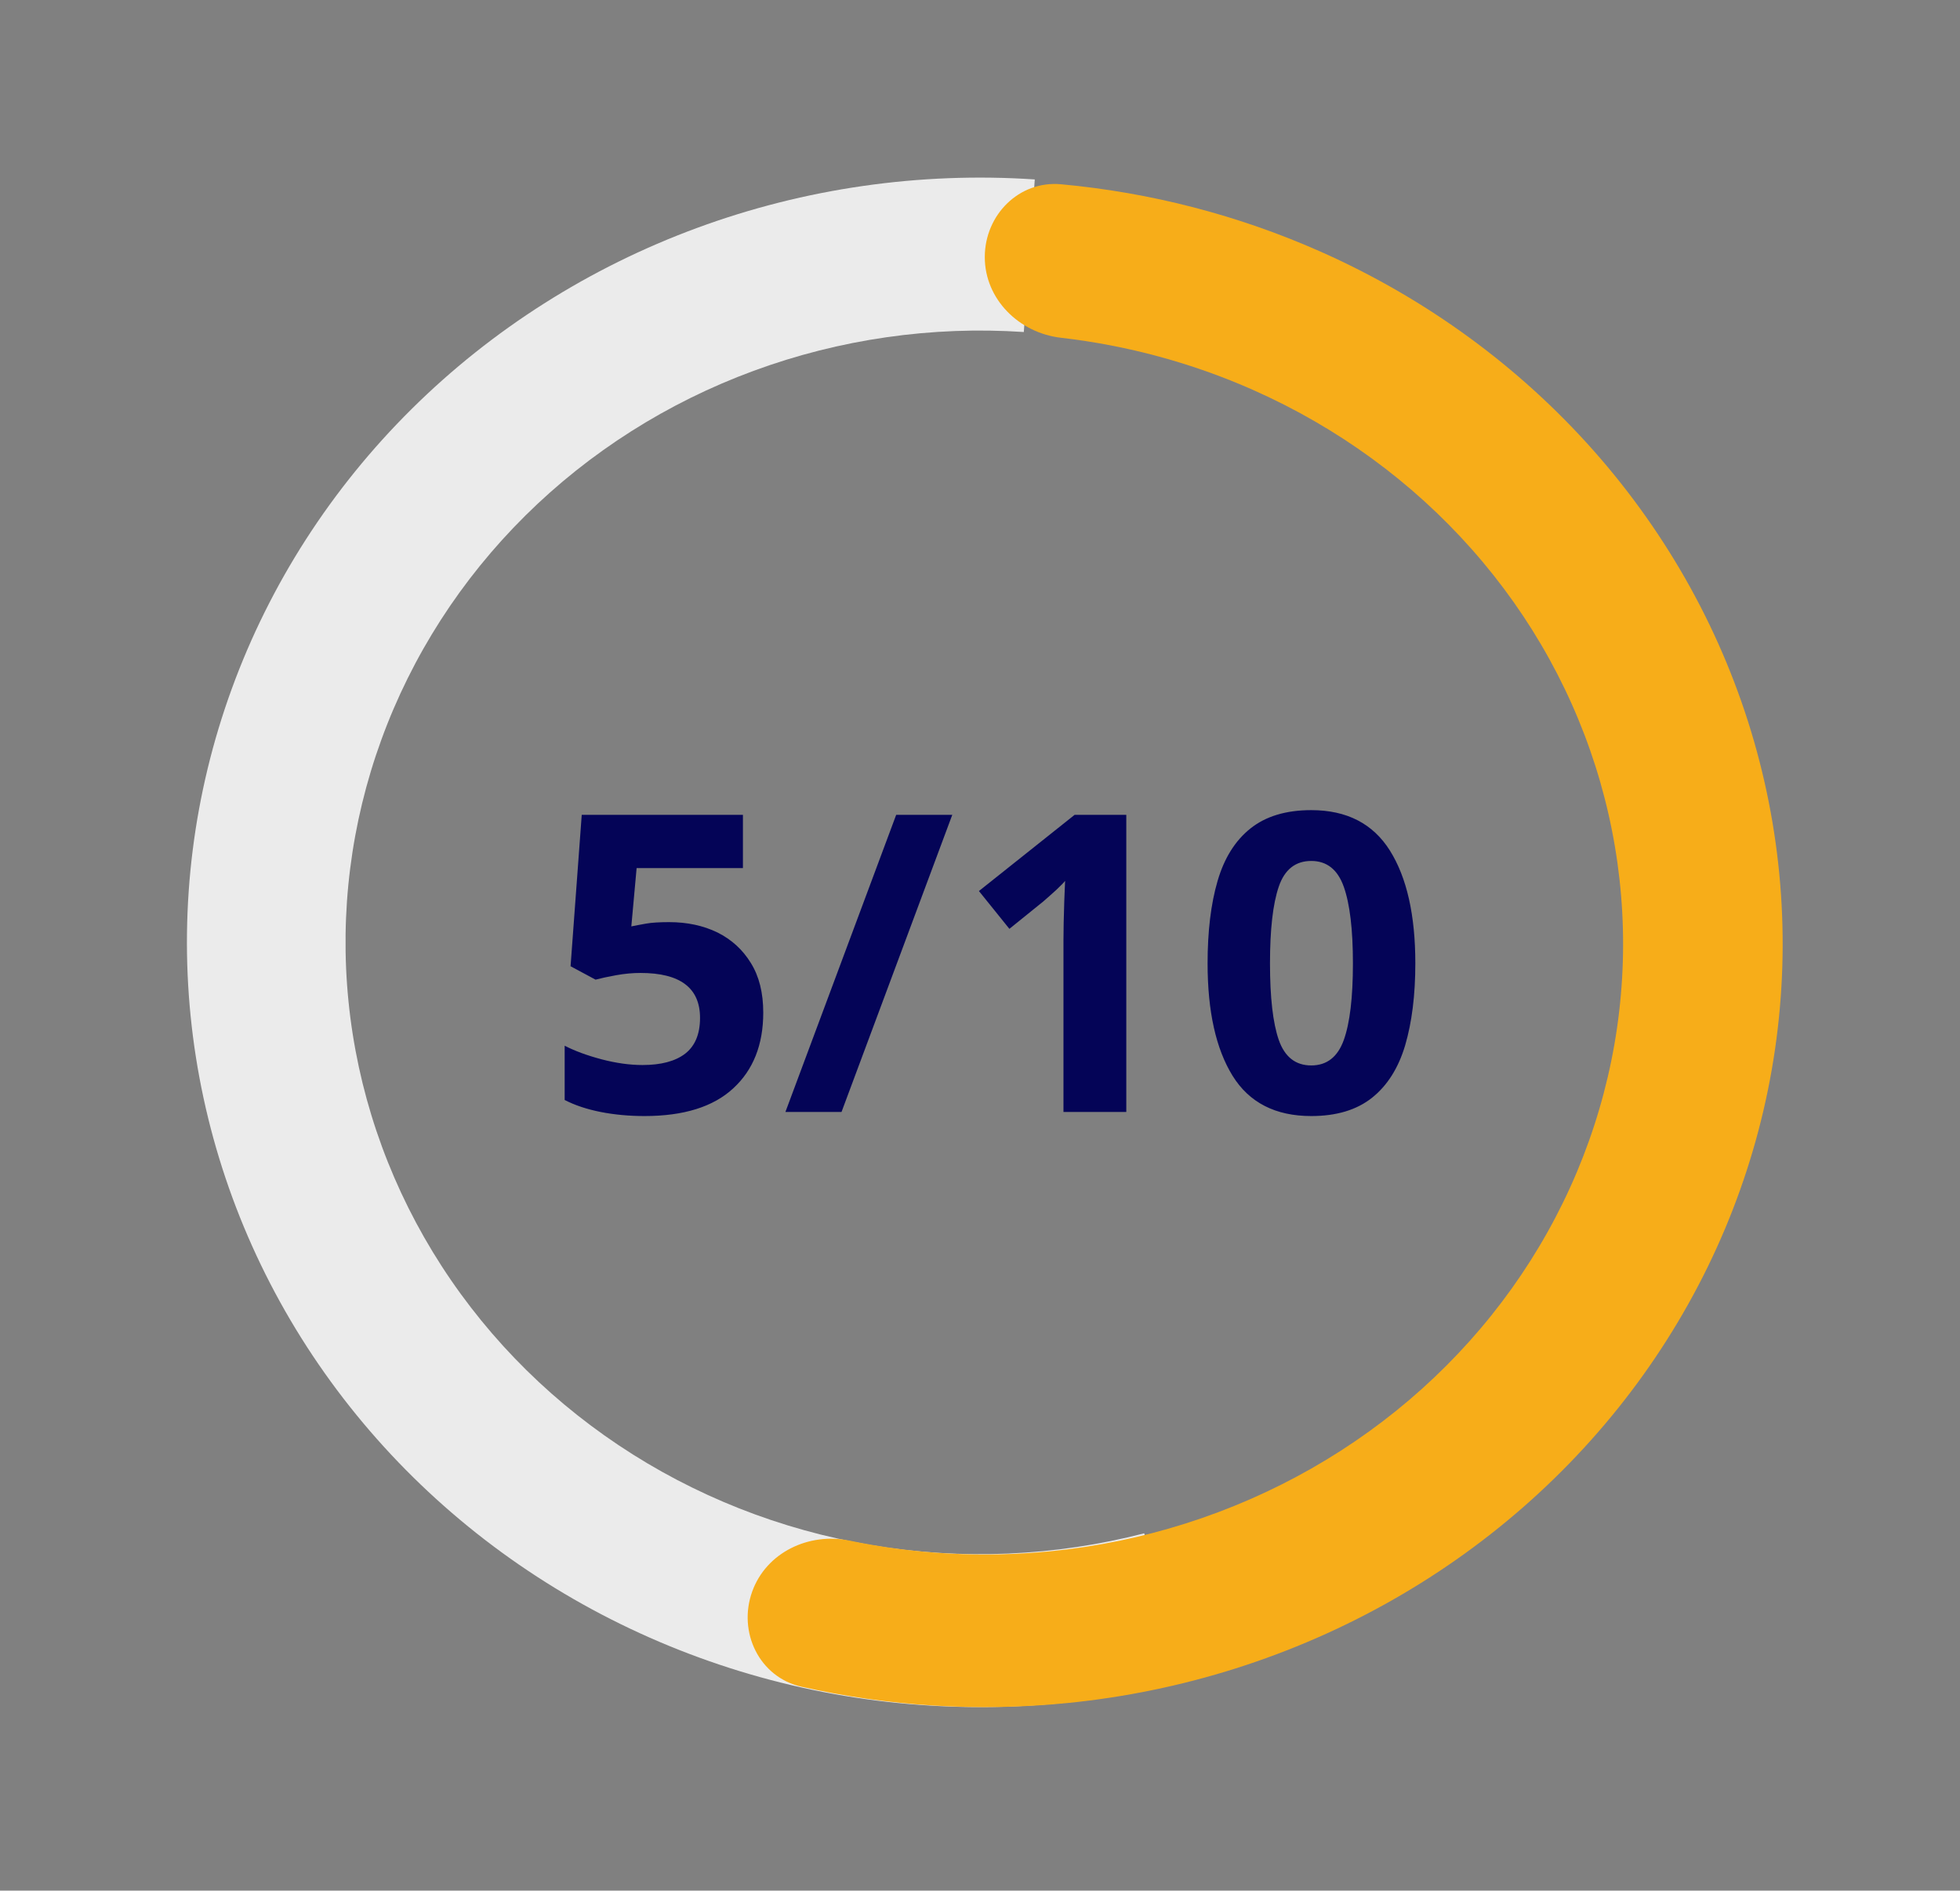 <svg width="113" height="109" viewBox="0 0 113 109" fill="none" xmlns="http://www.w3.org/2000/svg">
<rect x="0" y="0" width="113" height="109" fill="#808080" stroke="none"/>
<path d="M68.335 96.918C61.919 98.576 55.206 98.866 48.663 97.768C42.119 96.671 35.902 94.211 30.445 90.562C24.987 86.912 20.419 82.159 17.059 76.635C13.699 71.11 11.628 64.946 10.989 58.571C10.35 52.197 11.159 45.764 13.359 39.721C15.56 33.678 19.099 28.171 23.732 23.581C28.364 18.991 33.977 15.429 40.181 13.143C46.386 10.857 53.032 9.902 59.658 10.345L59.026 19.142C53.726 18.788 48.409 19.552 43.445 21.381C38.482 23.209 33.991 26.058 30.285 29.73C26.58 33.402 23.748 37.809 21.988 42.643C20.227 47.477 19.58 52.623 20.091 57.723C20.602 62.823 22.259 67.754 24.947 72.174C27.635 76.594 31.29 80.396 35.656 83.315C40.022 86.235 44.995 88.202 50.23 89.081C55.465 89.959 60.835 89.727 65.968 88.401L68.335 96.918Z" fill="#EBEBEB"/>
<path d="M56.776 14.822C56.776 12.392 58.75 10.401 61.17 10.623C66.337 11.097 71.394 12.406 76.122 14.502C82.184 17.19 87.562 21.109 91.88 25.986C96.198 30.864 99.354 36.583 101.127 42.745C102.9 48.907 103.249 55.365 102.148 61.669C101.048 67.973 98.525 73.972 94.754 79.249C90.984 84.525 86.057 88.953 80.317 92.224C74.576 95.495 68.159 97.53 61.513 98.188C56.381 98.696 51.208 98.374 46.207 97.245C43.78 96.697 42.525 94.102 43.366 91.76V91.76C44.175 89.507 46.629 88.335 48.973 88.821C52.77 89.609 56.683 89.819 60.566 89.435C65.883 88.908 71.016 87.28 75.609 84.663C80.201 82.047 84.143 78.505 87.159 74.283C90.175 70.062 92.193 65.263 93.074 60.219C93.954 55.176 93.675 50.01 92.257 45.08C90.838 40.15 88.314 35.575 84.859 31.674C81.405 27.772 77.103 24.637 72.253 22.486C68.738 20.927 64.996 19.913 61.167 19.473C58.753 19.196 56.776 17.252 56.776 14.822V14.822Z" fill="#F7AD19"/>
<path d="M38.578 53.164C39.617 53.164 40.547 53.363 41.367 53.762C42.18 54.168 42.82 54.754 43.289 55.52C43.766 56.285 44.004 57.238 44.004 58.379C44.004 60.23 43.426 61.688 42.27 62.75C41.121 63.812 39.418 64.344 37.16 64.344C36.27 64.344 35.426 64.266 34.629 64.109C33.84 63.953 33.148 63.723 32.555 63.418V60.289C33.148 60.594 33.859 60.855 34.688 61.074C35.523 61.293 36.309 61.402 37.043 61.402C38.113 61.402 38.934 61.184 39.504 60.746C40.074 60.301 40.359 59.613 40.359 58.684C40.359 56.957 39.215 56.094 36.926 56.094C36.473 56.094 36.008 56.137 35.531 56.223C35.055 56.309 34.656 56.395 34.336 56.48L32.895 55.707L33.539 46.977H42.832V50.047H36.703L36.398 53.41C36.664 53.355 36.953 53.301 37.266 53.246C37.578 53.191 38.016 53.164 38.578 53.164ZM45.281 64.109L51.668 46.977H54.902L48.516 64.109H45.281ZM61.957 46.977H64.934V64.109H61.312V54.195C61.312 53.93 61.316 53.598 61.324 53.199C61.332 52.793 61.344 52.375 61.359 51.945C61.375 51.516 61.391 51.129 61.406 50.785C61.328 50.887 61.156 51.062 60.891 51.312C60.625 51.555 60.379 51.773 60.152 51.969L58.195 53.551L56.438 51.371L61.957 46.977ZM81.598 55.543C81.598 57.363 81.402 58.938 81.012 60.266C80.621 61.578 79.984 62.586 79.102 63.289C78.219 63.992 77.051 64.344 75.598 64.344C73.535 64.344 72.023 63.57 71.062 62.023C70.102 60.469 69.621 58.309 69.621 55.543C69.621 53.691 69.812 52.109 70.195 50.797C70.578 49.477 71.211 48.465 72.094 47.762C72.977 47.059 74.144 46.707 75.598 46.707C77.644 46.707 79.156 47.484 80.133 49.039C81.109 50.594 81.598 52.762 81.598 55.543ZM73.219 55.543C73.219 57.504 73.387 58.973 73.723 59.949C74.066 60.934 74.691 61.426 75.598 61.426C76.496 61.426 77.121 60.938 77.473 59.961C77.824 58.984 78 57.512 78 55.543C78 53.59 77.824 52.117 77.473 51.125C77.121 50.133 76.496 49.637 75.598 49.637C74.684 49.637 74.059 50.133 73.723 51.125C73.387 52.109 73.219 53.582 73.219 55.543Z" fill="#040457"/>
</svg>
